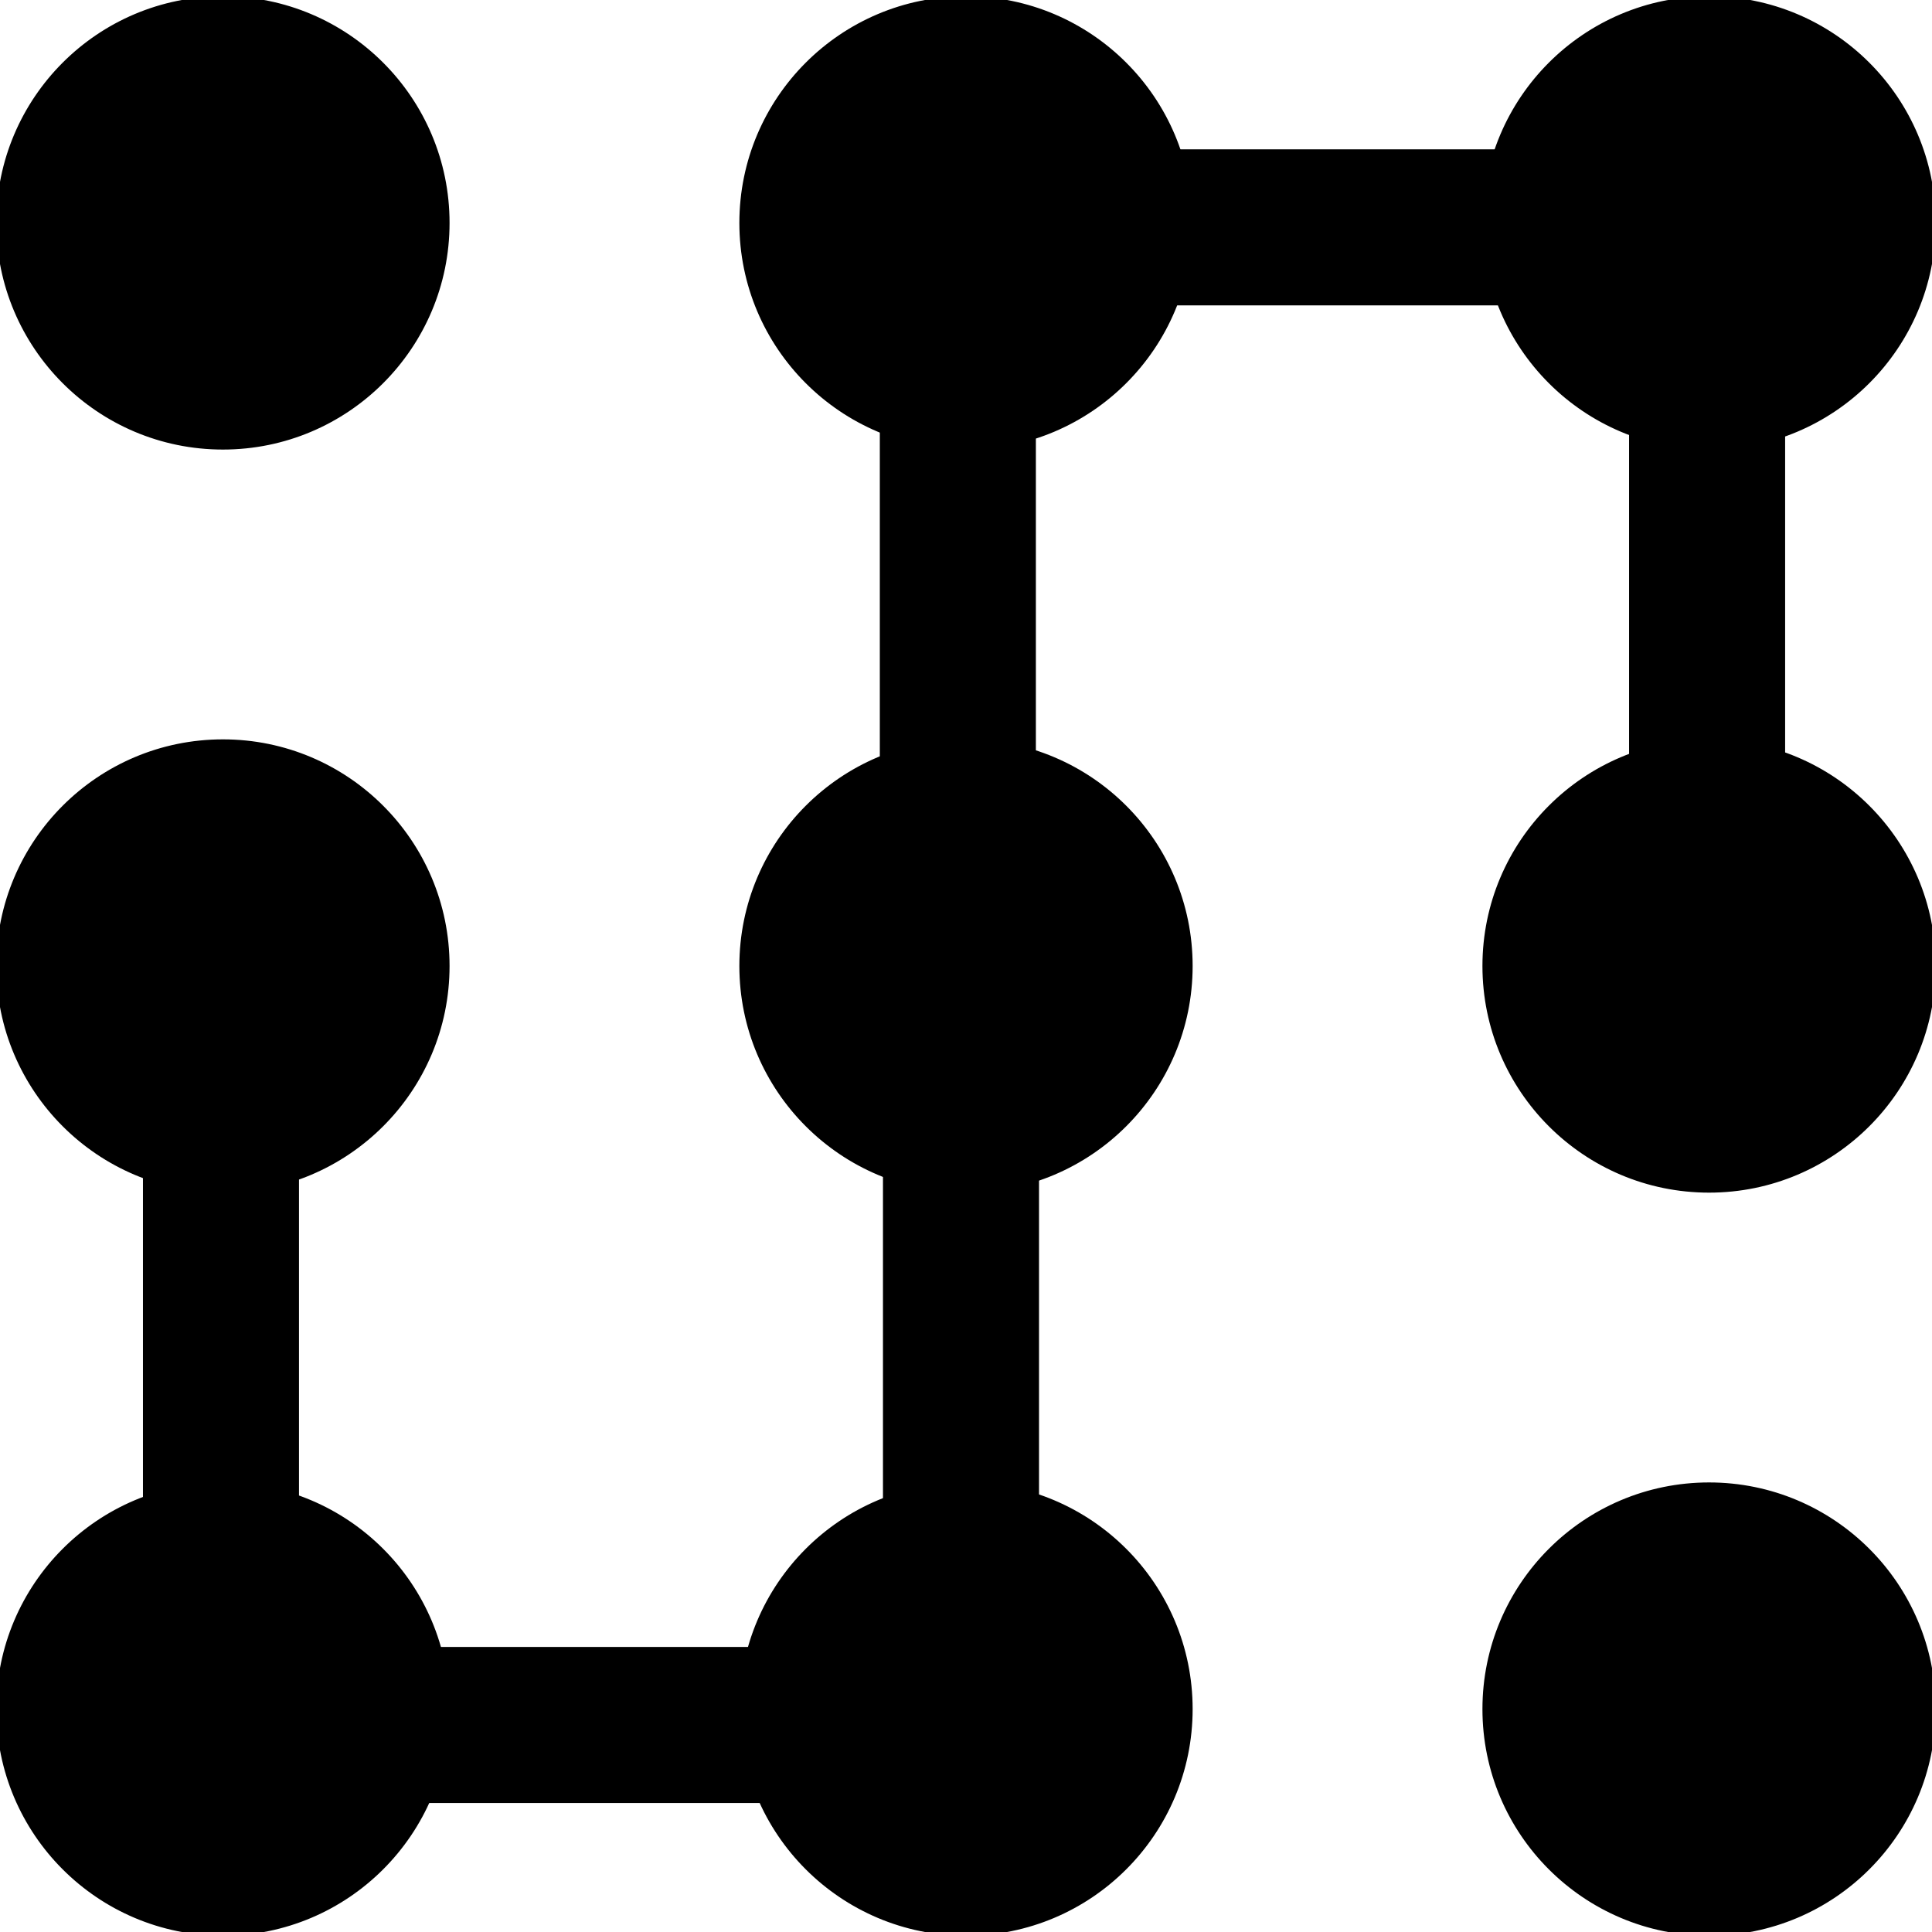 <?xml version="1.0" encoding="utf-8"?>
<svg viewBox="33 33 260 260" xmlns="http://www.w3.org/2000/svg">
  <ellipse style="paint-order: fill; stroke: rgb(0, 0, 0);" cx="63" cy="63" rx="30" ry="30"/>
  <ellipse style="paint-order: fill; stroke: rgb(0, 0, 0);" cx="163" cy="63" rx="30" ry="30"/>
  <ellipse style="paint-order: fill; stroke: rgb(0, 0, 0);" cx="263" cy="63" rx="30" ry="30"/>
  <ellipse style="paint-order: fill; stroke: rgb(0, 0, 0);" cx="63" cy="163" rx="30" ry="30"/>
  <ellipse style="paint-order: fill; stroke: rgb(0, 0, 0);" cx="163" cy="163" rx="30" ry="30"/>
  <ellipse style="paint-order: fill; stroke: rgb(0, 0, 0);" cx="263" cy="163" rx="30" ry="30"/>
  <ellipse style="paint-order: fill; stroke: rgb(0, 0, 0);" cx="63" cy="263" rx="30" ry="30"/>
  <ellipse style="paint-order: fill; stroke: rgb(0, 0, 0);" cx="163" cy="263" rx="30" ry="30"/>
  <ellipse style="paint-order: fill; stroke: rgb(0, 0, 0);" cx="263" cy="263" rx="30" ry="30"/>
  <rect x="52.738" y="180.988" width="20" height="63.85" style="stroke: rgb(0, 0, 0);"/>
  <rect x="152.326" y="181.143" width="20" height="63.85" style="stroke: rgb(0, 0, 0);"/>
  <rect x="151.903" y="80.48" width="20" height="63.85" style="stroke: rgb(0, 0, 0);"/>
  <rect x="252.734" y="81.155" width="20" height="63.85" style="stroke: rgb(0, 0, 0);"/>
  <rect x="82.247" y="255.14" width="63" height="20" style="stroke: rgb(0, 0, 0);"/>
  <rect x="182.967" y="53.597" width="63" height="20" style="stroke: rgb(0, 0, 0);"/>
</svg>